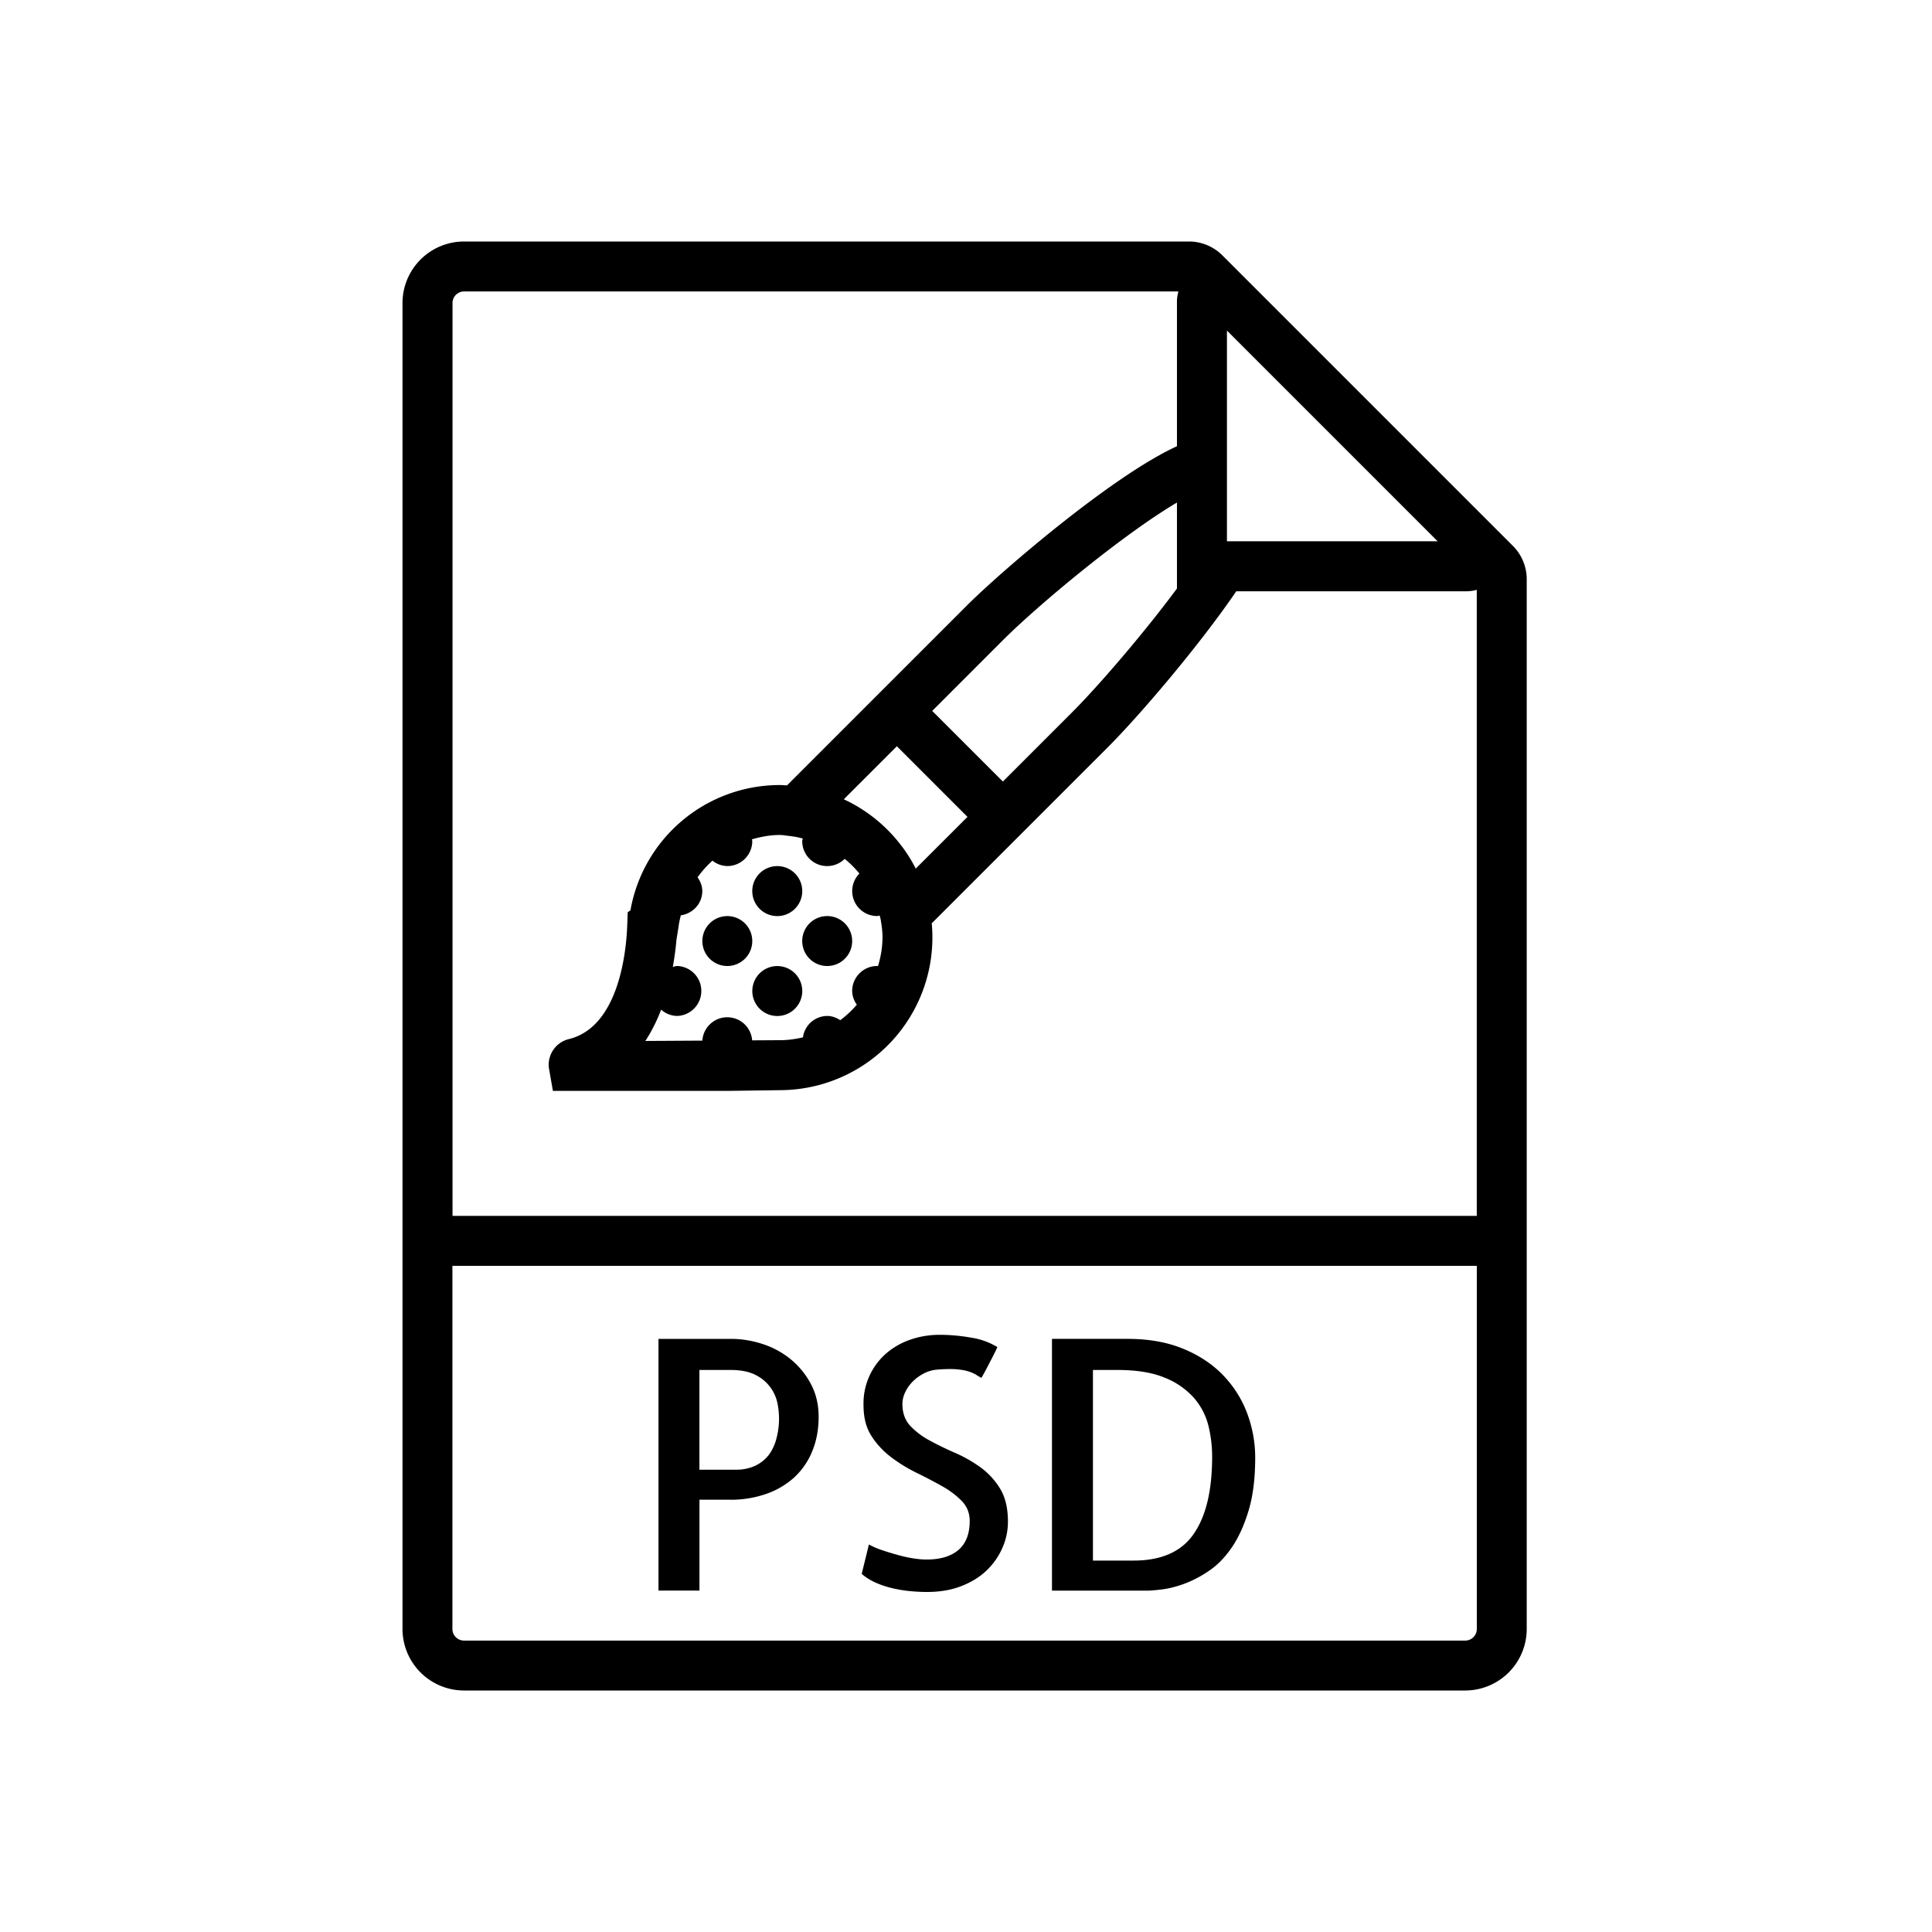 <svg xmlns="http://www.w3.org/2000/svg" viewBox="0 0 48 48" role="presentation" aria-hidden="true"><path fill-rule="evenodd" clip-rule="evenodd" d="m33.978 9.953 3.611 3.611c.217.216.342.517.342.825V40.47A1.53 1.53 0 0 1 36.402 42H11.53A1.53 1.53 0 0 1 10 40.471V7.53A1.53 1.53 0 0 1 11.529 6h18.013c.308 0 .608.125.825.342l.478.478 3.133 3.133Zm-3.495 1.573v1.922h5.235l-5.235-5.235v3.313Zm-9.931 13.715c.121 0 .228.044.324.105.152-.112.288-.242.412-.384a.602.602 0 0 1-.116-.341c0-.343.279-.621.621-.621.003 0 .006 0 .01.002a.034.034 0 0 0 .01.002 2.51 2.51 0 0 0 .113-.71c0-.152-.02-.299-.045-.444l-.003-.016c-.003-.016-.008-.032-.012-.047a.425.425 0 0 1-.011-.04.165.165 0 0 0-.027.005.129.129 0 0 1-.035.007.62.62 0 0 1-.441-1.056l-.039-.046a2.55 2.55 0 0 0-.327-.319.619.619 0 0 1-1.055-.441.13.13 0 0 1 .007-.037c.002-.01.005-.018.006-.029a4.874 4.874 0 0 1-.066-.015 1.672 1.672 0 0 0-.178-.035l-.104-.014a1.696 1.696 0 0 1-.08-.01 1.02 1.02 0 0 0-.14-.012c-.242 0-.473.044-.695.108 0 .007.002.014.004.02.003.008.005.015.005.024a.62.62 0 0 1-.621.62.608.608 0 0 1-.368-.134c-.139.123-.26.262-.37.413.068.1.117.213.117.342 0 .311-.234.56-.534.603a6.51 6.51 0 0 1-.014.064 1.89 1.89 0 0 0-.044.234l-.05.312c-.016.19-.045.421-.09.671.014-.002.027-.006.04-.01.023-.006.046-.012.072-.012a.621.621 0 0 1 0 1.241.614.614 0 0 1-.403-.157 4.01 4.01 0 0 1-.391.778l1.416-.008a.62.62 0 0 1 1.237-.007l.69-.004c.197 0 .387-.027.572-.07a.613.613 0 0 1 .603-.532Zm1.86-4.207.012.016c.123.167.234.344.327.53l1.286-1.285-1.755-1.755-1.318 1.318a3.804 3.804 0 0 1 1.447 1.176Zm.748-3.372 1.756 1.755 1.73-1.73c.597-.597 1.715-1.88 2.595-3.065v-2.136c-1.334.787-3.433 2.527-4.35 3.445l-1.73 1.731ZM36.403 40.76c.159 0 .288-.13.288-.288v-9.023H11.24v9.023c0 .159.13.288.288.288h24.873Zm-25.16-33.23v22.678H36.69V14.654a.97.97 0 0 1-.244.036h-5.731c-.962 1.407-2.432 3.115-3.191 3.875l-4.375 4.374a3.795 3.795 0 0 1-3.773 4.146l-1.307.018h-4.332l-.1-.57a.656.656 0 0 1 .492-.716c1.267-.306 1.433-2.237 1.454-2.821l.012-.333.068-.045a3.769 3.769 0 0 1 3.713-3.114c.037 0 .074.003.11.005l.067.004 4.46-4.46c.866-.866 3.631-3.24 5.228-3.966V7.484c0-.084.016-.164.036-.243H11.53a.288.288 0 0 0-.288.288Zm6.89 29.73h-.755v2.258h-1.018v-6.254h1.798c.266 0 .53.043.79.128.26.084.493.212.7.381.206.17.373.375.5.615.127.241.191.511.191.811 0 .317-.054.604-.161.861a1.808 1.808 0 0 1-.45.65 2.027 2.027 0 0 1-.696.407 2.678 2.678 0 0 1-.9.144Zm.008-3.224h-.764v2.478h.934c.124 0 .248-.022.37-.064a.932.932 0 0 0 .334-.208c.102-.096.184-.23.246-.403a1.908 1.908 0 0 0 .051-.993 1.015 1.015 0 0 0-.174-.381 1.027 1.027 0 0 0-.369-.306c-.159-.082-.368-.123-.628-.123Zm4.88 4.71c-.113 0-.235-.012-.365-.034a3.703 3.703 0 0 1-.39-.09 6.962 6.962 0 0 1-.378-.118 1.784 1.784 0 0 1-.3-.132l-.179.73c.096.085.21.157.344.217.133.06.273.106.42.14.147.034.293.059.437.072.144.014.284.021.42.021.317 0 .6-.047.849-.144.249-.096.458-.224.628-.386a1.73 1.73 0 0 0 .395-.56 1.61 1.61 0 0 0 .14-.657c0-.334-.065-.608-.195-.82a1.822 1.822 0 0 0-.488-.53 3.387 3.387 0 0 0-.632-.36 7.92 7.92 0 0 1-.628-.305 1.892 1.892 0 0 1-.484-.365c-.13-.14-.195-.322-.195-.548a.68.68 0 0 1 .068-.284.917.917 0 0 1 .187-.267c.079-.08.17-.146.272-.2a.863.863 0 0 1 .322-.097c.204-.017.371-.02.501-.009.13.012.235.031.314.06.08.028.14.056.183.085.042.028.08.05.115.067a.777.777 0 0 0 .05-.085c.028-.05.063-.114.102-.19l.083-.16.045-.087c.045-.088.085-.168.118-.242a1.74 1.74 0 0 0-.645-.233 4.461 4.461 0 0 0-.789-.072c-.254 0-.496.04-.725.119-.23.079-.43.194-.603.343a1.644 1.644 0 0 0-.564 1.286c0 .305.064.56.195.763.13.204.294.38.492.53.198.15.41.28.636.39.226.111.437.221.633.332a2.1 2.1 0 0 1 .488.369c.13.136.194.3.194.492 0 .317-.091.556-.275.717-.187.161-.451.242-.796.242Zm6.39.607c-.198.071-.38.116-.543.136-.164.02-.286.03-.365.03h-2.367v-6.255h1.884c.526 0 .988.084 1.387.25.4.166.73.389.993.666s.46.593.59.946c.13.353.195.717.195 1.09 0 .515-.055.955-.166 1.32-.11.365-.25.67-.42.917-.17.246-.36.44-.573.581a2.844 2.844 0 0 1-.615.319Zm-2.257-5.317v4.736h1.01c.69 0 1.188-.22 1.493-.662.306-.441.458-1.08.458-1.918 0-.26-.03-.518-.093-.772a1.652 1.652 0 0 0-.36-.691 1.903 1.903 0 0 0-.726-.501c-.305-.128-.701-.192-1.188-.192h-.594ZM19.311 22.76a.62.62 0 1 0 0-1.242.62.62 0 0 0 0 1.242Zm1.861.62a.62.62 0 1 1-1.241 0 .62.62 0 0 1 1.241 0ZM18.07 24a.62.62 0 1 0 0-1.24.62.62 0 0 0 0 1.24Zm1.862.622a.62.62 0 1 1-1.241 0 .62.62 0 0 1 1.241 0Z" fill="currentColor"/></svg>